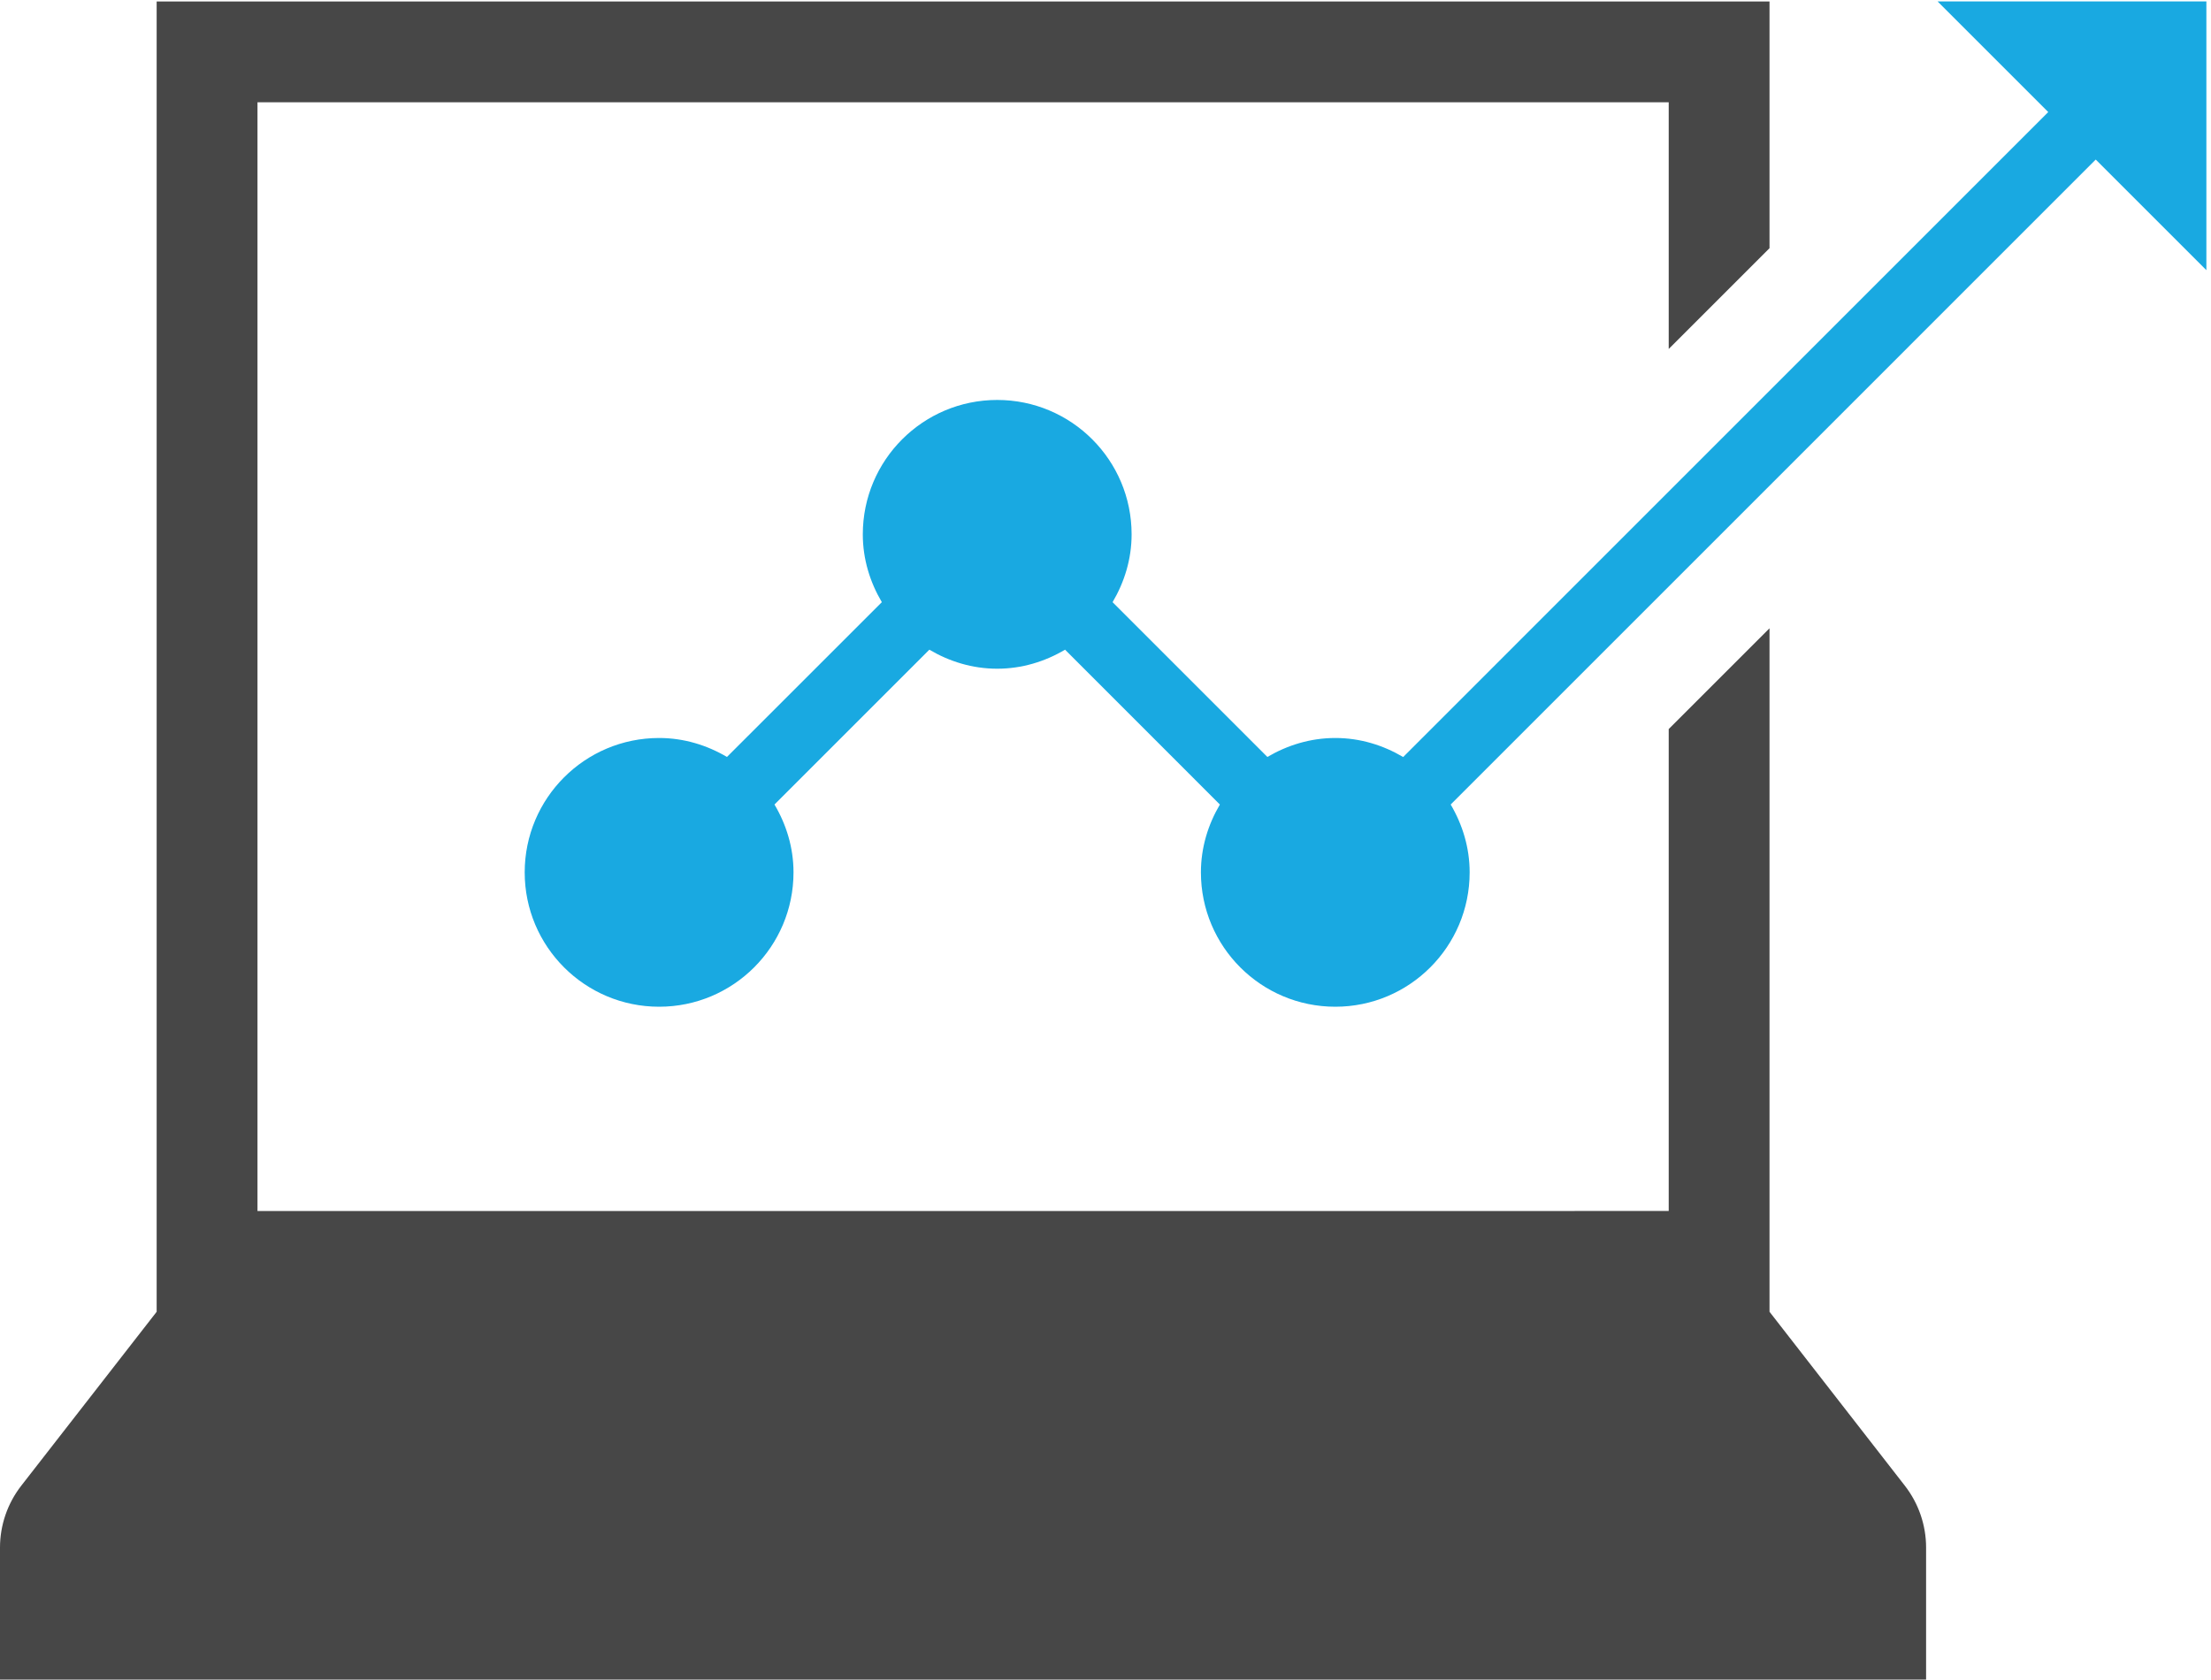 <?xml version="1.0" encoding="utf-8"?>
<!-- Generator: Adobe Illustrator 16.0.0, SVG Export Plug-In . SVG Version: 6.00 Build 0)  -->
<!DOCTYPE svg PUBLIC "-//W3C//DTD SVG 1.1//EN" "http://www.w3.org/Graphics/SVG/1.1/DTD/svg11.dtd">
<svg version="1.1" id="Layer_1" xmlns="http://www.w3.org/2000/svg" xmlns:xlink="http://www.w3.org/1999/xlink" x="0px" y="0px"
	 width="204px" height="155px" viewBox="0 0 204 155" enable-background="new 0 0 204 155" xml:space="preserve">
<g>
	<path fill="#19A9E1" d="M203.574,24.934V0.132h-24.801l10.209,10.209l-59.516,59.521c-1.848-1.09-3.967-1.756-6.262-1.756
		c-2.301,0-4.42,0.666-6.268,1.75l-14.283-14.284c1.089-1.847,1.755-3.966,1.755-6.261c0-6.848-5.552-12.401-12.4-12.401
		s-12.401,5.553-12.401,12.401c0,2.295,0.666,4.414,1.756,6.261l-14.29,14.284c-1.841-1.084-3.966-1.75-6.261-1.75
		c-6.848,0-12.401,5.552-12.401,12.401s5.553,12.4,12.401,12.4s12.401-5.552,12.401-12.4c0-2.295-0.666-4.42-1.756-6.261
		l14.29-14.29c1.841,1.09,3.966,1.756,6.261,1.756s4.42-0.666,6.261-1.756l14.284,14.29c-1.084,1.841-1.75,3.966-1.75,6.261
		c0,6.849,5.553,12.4,12.4,12.4c6.842,0,12.395-5.552,12.395-12.4c0-2.295-0.666-4.42-1.75-6.261l59.516-59.521L203.574,24.934z"/>
	<path fill="#474747" d="M175.752,137.109l-12.486-16.052V57.982l-9.301,9.3v44.475H23.757V9.438h130.208v22.767l9.301-9.301V0.138
		H14.454v120.92L1.962,137.109C0.69,138.744,0,140.755,0,142.819v12.328h177.713v-12.328
		C177.713,140.755,177.023,138.744,175.752,137.109z"/>
</g>
</svg>

